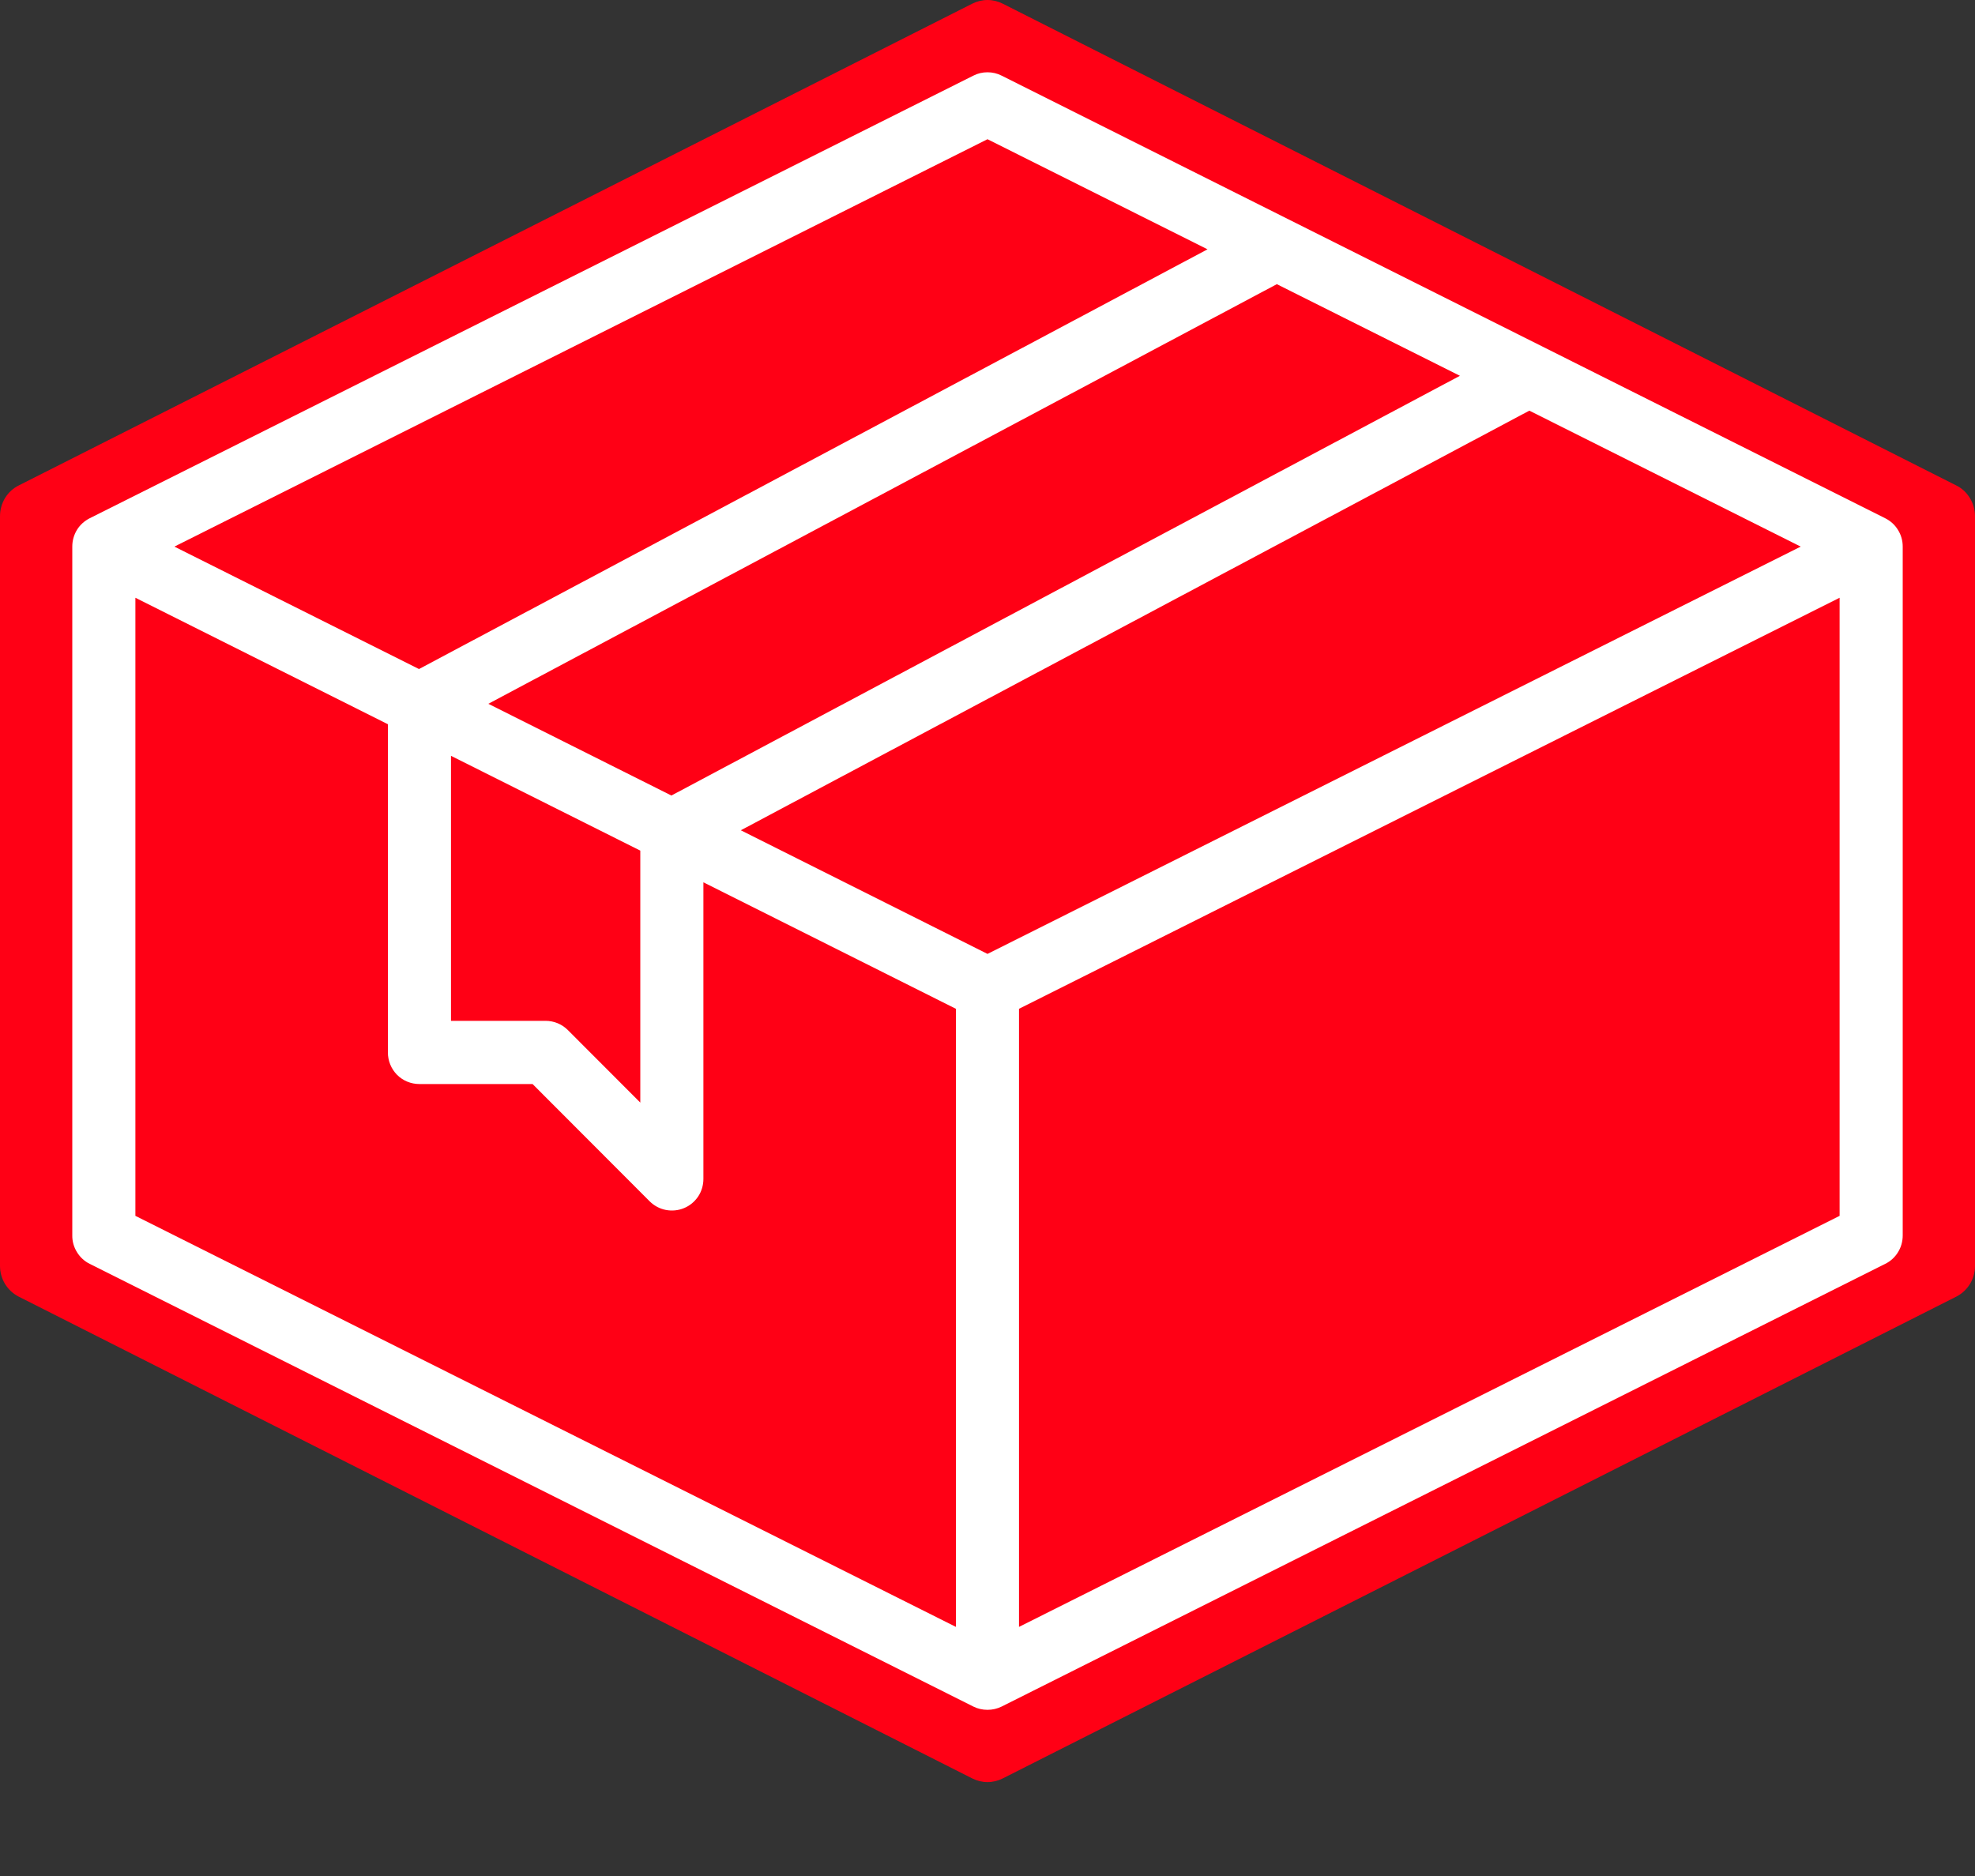 <svg width="20" height="19" viewBox="0 0 20 19" fill="none" xmlns="http://www.w3.org/2000/svg">
<rect x="0" y="0" width="20" height="19" fill="#333333" stroke="none"/>
<path d="M19.809 4.916L10.154 0.037C10.106 0.013 10.053 0 10 0C9.947 0 9.894 0.013 9.846 0.037L0.191 4.916C0.133 4.944 0.085 4.989 0.051 5.044C0.018 5.099 -2.47214e-05 5.163 5.13912e-06 5.227V12.82C-0 12.885 0.017 12.948 0.051 13.004C0.085 13.059 0.133 13.104 0.191 13.133L9.846 18.012C9.894 18.036 9.947 18.049 10 18.049C10.053 18.049 10.106 18.036 10.154 18.012L19.809 13.133C19.867 13.104 19.915 13.059 19.949 13.004C19.983 12.948 20 12.885 20 12.82V5.227C20 5.163 19.982 5.099 19.948 5.044C19.915 4.989 19.867 4.944 19.809 4.916Z" fill="#FF0015"/>
<path d="M19.091 5.249L10.143 0.766C10.098 0.743 10.049 0.732 10 0.732C9.95 0.732 9.901 0.743 9.857 0.766L0.908 5.249C0.855 5.276 0.81 5.316 0.779 5.367C0.748 5.418 0.732 5.476 0.732 5.536V12.512C0.731 12.572 0.748 12.631 0.779 12.681C0.81 12.732 0.855 12.774 0.908 12.8L9.857 17.284C9.901 17.306 9.95 17.317 10 17.317C10.049 17.317 10.098 17.306 10.143 17.284L19.091 12.8C19.145 12.774 19.19 12.732 19.221 12.681C19.252 12.631 19.268 12.572 19.268 12.512V5.536C19.268 5.476 19.252 5.418 19.22 5.367C19.189 5.316 19.145 5.276 19.091 5.249ZM10 9.661L7.502 8.409L15.487 4.159L18.235 5.536L10 9.661ZM4.945 7.128L12.93 2.878L14.784 3.806L6.799 8.057L4.945 7.128ZM4.567 7.655L6.484 8.615V11.167L5.751 10.433C5.692 10.373 5.61 10.339 5.525 10.339H4.567V7.655ZM10 1.41L12.228 2.525L4.243 6.776L1.766 5.536L10 1.41ZM1.371 6.054L3.928 7.335V10.659C3.928 10.744 3.961 10.825 4.021 10.886C4.081 10.946 4.162 10.979 4.247 10.979H5.393L6.578 12.166C6.623 12.211 6.68 12.242 6.742 12.254C6.804 12.266 6.868 12.26 6.926 12.236C6.985 12.212 7.034 12.171 7.07 12.118C7.105 12.065 7.123 12.003 7.123 11.94V8.936L9.68 10.217V16.477L1.371 12.314V6.054ZM10.319 16.477V10.217L18.629 6.054V12.314L10.319 16.477Z" fill="white"/>
</svg>
